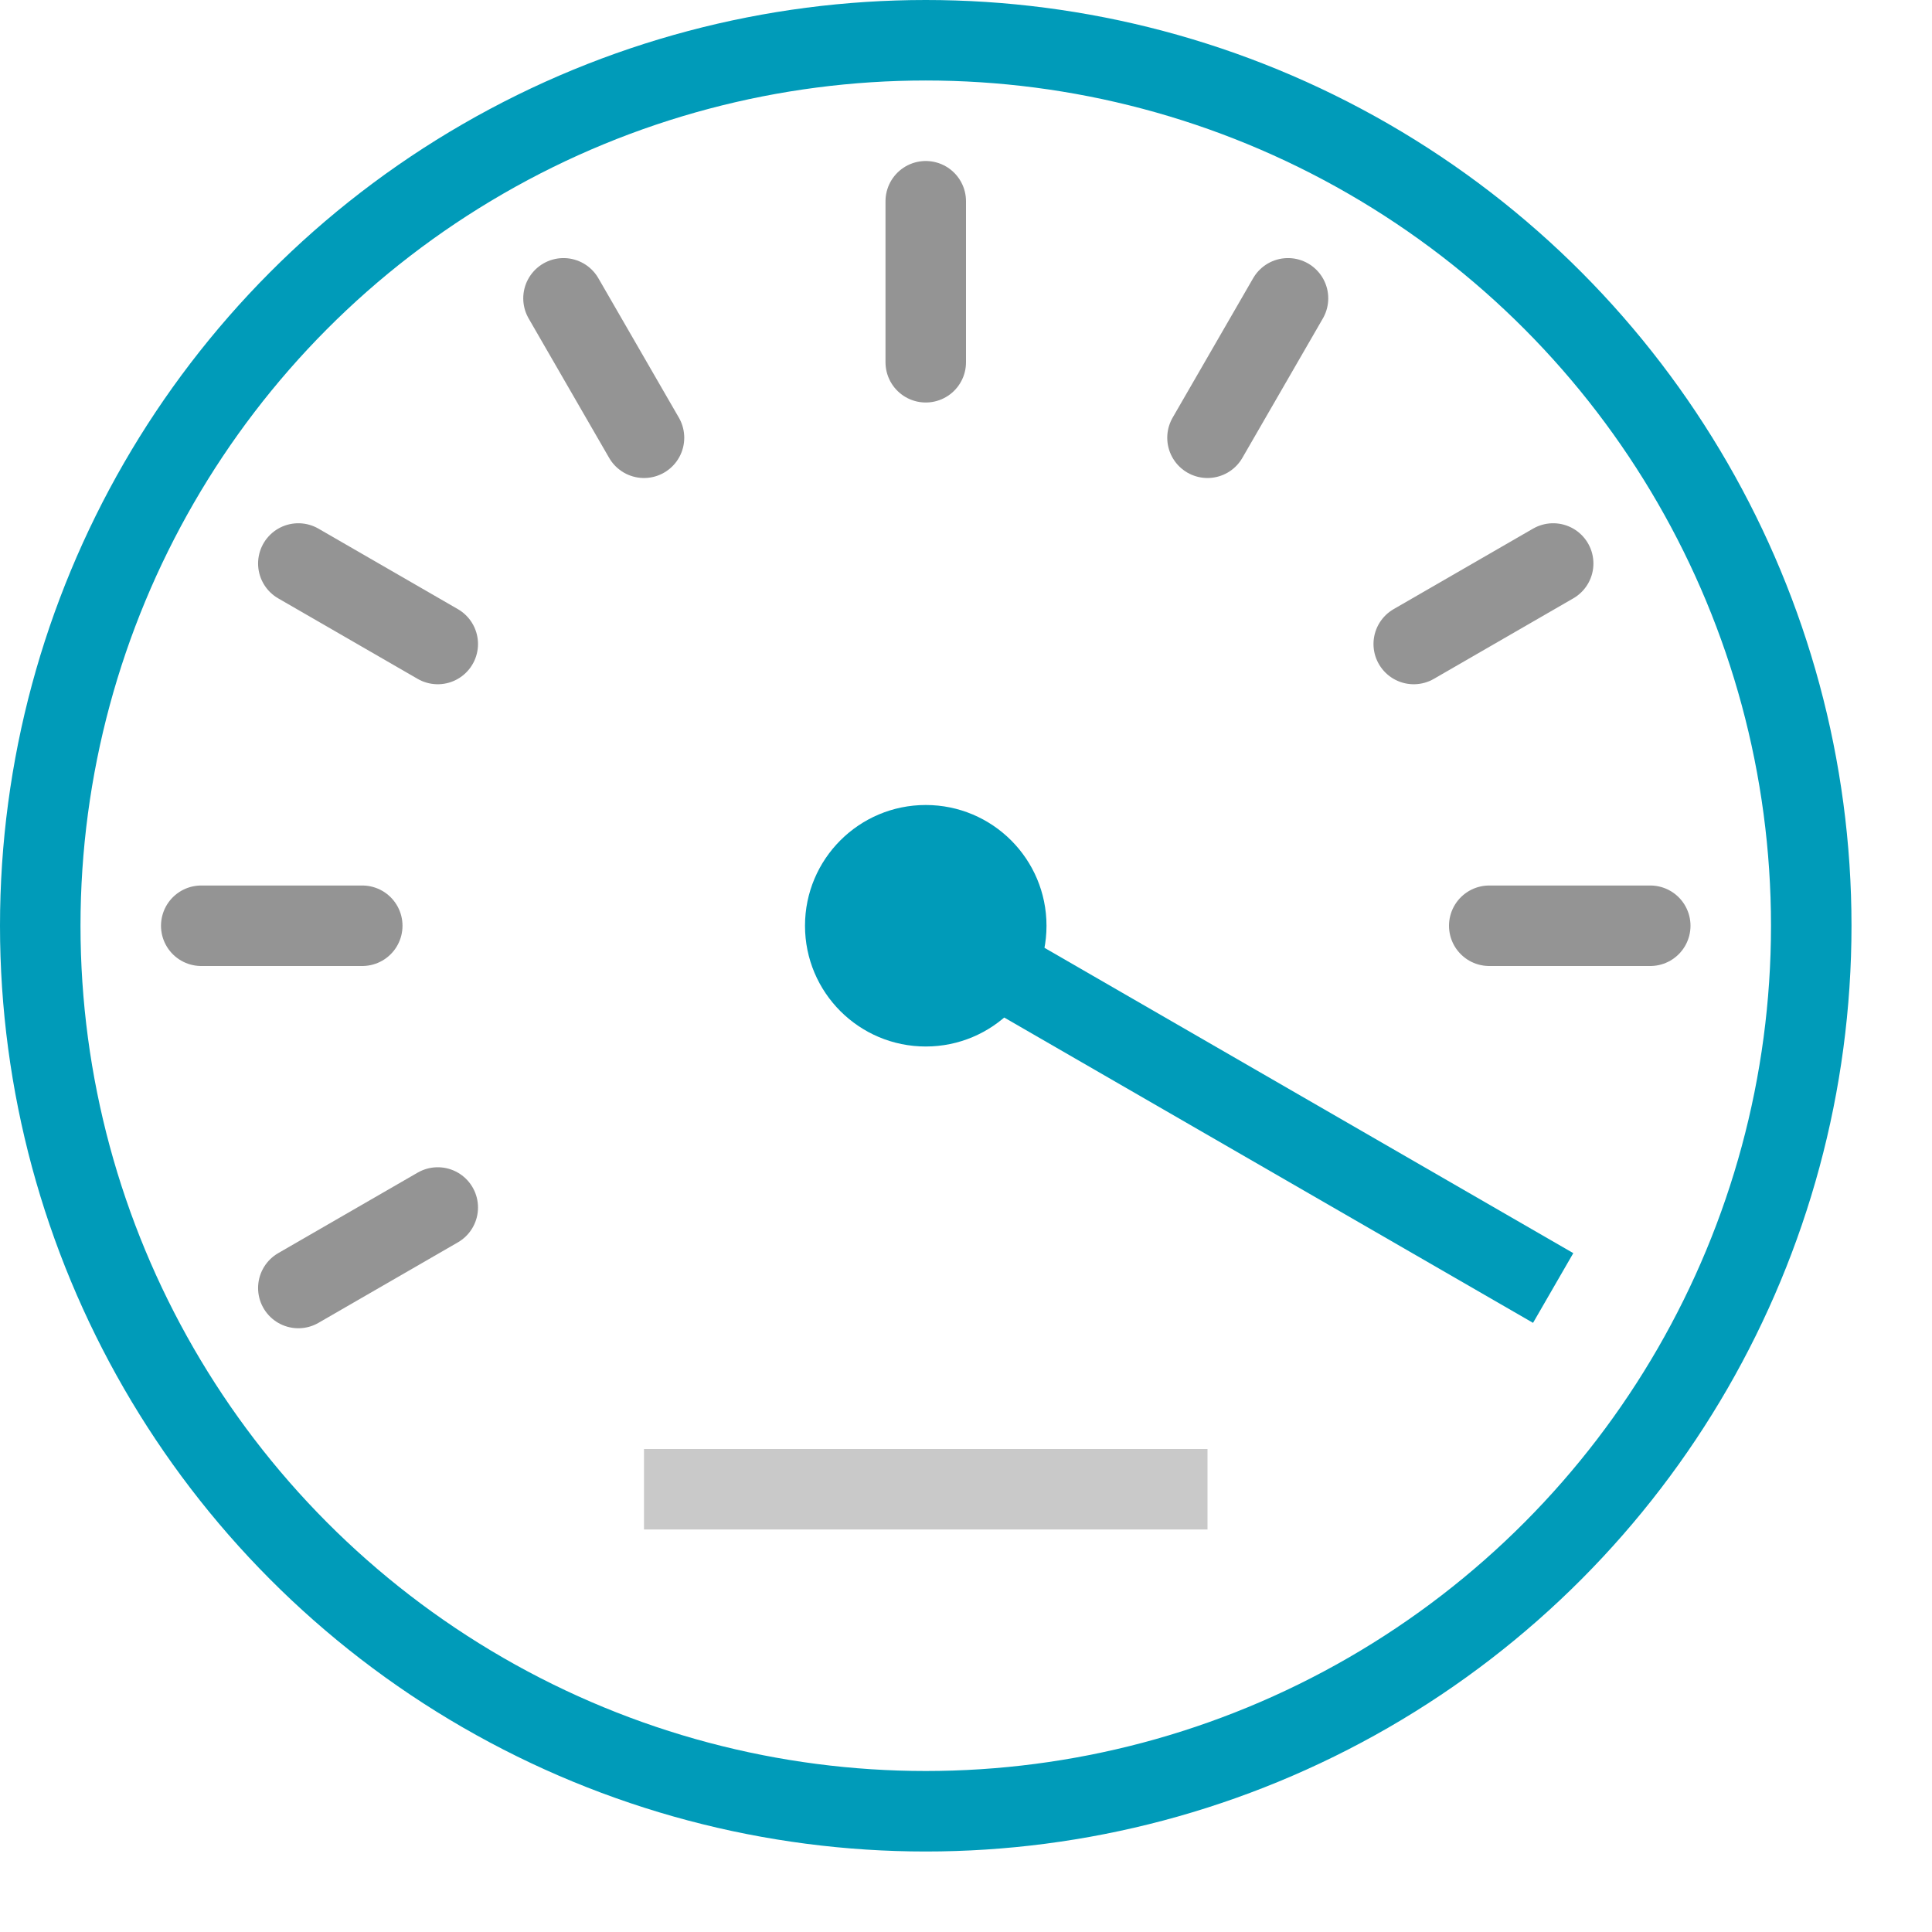 <?xml version="1.0" encoding="utf-8"?><svg height="24" viewBox="0 0 24 24" width="24" xmlns="http://www.w3.org/2000/svg"><line style="fill:none;stroke:#949494;stroke-linecap:round;stroke-linejoin:round" x1="11.5" x2="11.5" y1="2.5" y2="4.5"/><line style="fill:none;stroke:#949494;stroke-linecap:round;stroke-linejoin:round" x1="7" x2="8" y1="3.706" y2="5.438"/><line style="fill:none;stroke:#949494;stroke-linecap:round;stroke-linejoin:round" x1="3.706" x2="5.438" y1="7" y2="8"/><line style="fill:none;stroke:#009bb9;stroke-miterlimit:10" x1="11.5" x2="19.294" y1="11.5" y2="16"/><line style="fill:none;stroke:#949494;stroke-linecap:round;stroke-linejoin:round" x1="2.5" x2="4.5" y1="11.5" y2="11.5"/><line style="fill:none;stroke:#949494;stroke-linecap:round;stroke-linejoin:round" x1="18.5" x2="20.5" y1="11.5" y2="11.5"/><line style="fill:none;stroke:#949494;stroke-linecap:round;stroke-linejoin:round" x1="3.706" x2="5.438" y1="16" y2="15"/><line style="fill:none;stroke:#949494;stroke-linecap:round;stroke-linejoin:round" x1="17.562" x2="19.294" y1="8" y2="7"/><line style="fill:none;stroke:#949494;stroke-linecap:round;stroke-linejoin:round" x1="15" x2="16" y1="5.438" y2="3.706"/><circle cx="11.5" cy="11.5" r="1.5" style="fill:#009bb9"/><circle cx="11.5" cy="11.5" r="11" style="fill:none;stroke:#009bb9;stroke-miterlimit:10"/><line style="fill:none;stroke:#949494;stroke-linecap:square;stroke-linejoin:round;opacity:0.5" x1="8.5" x2="14.5" y1="18.5" y2="18.5"/></svg>